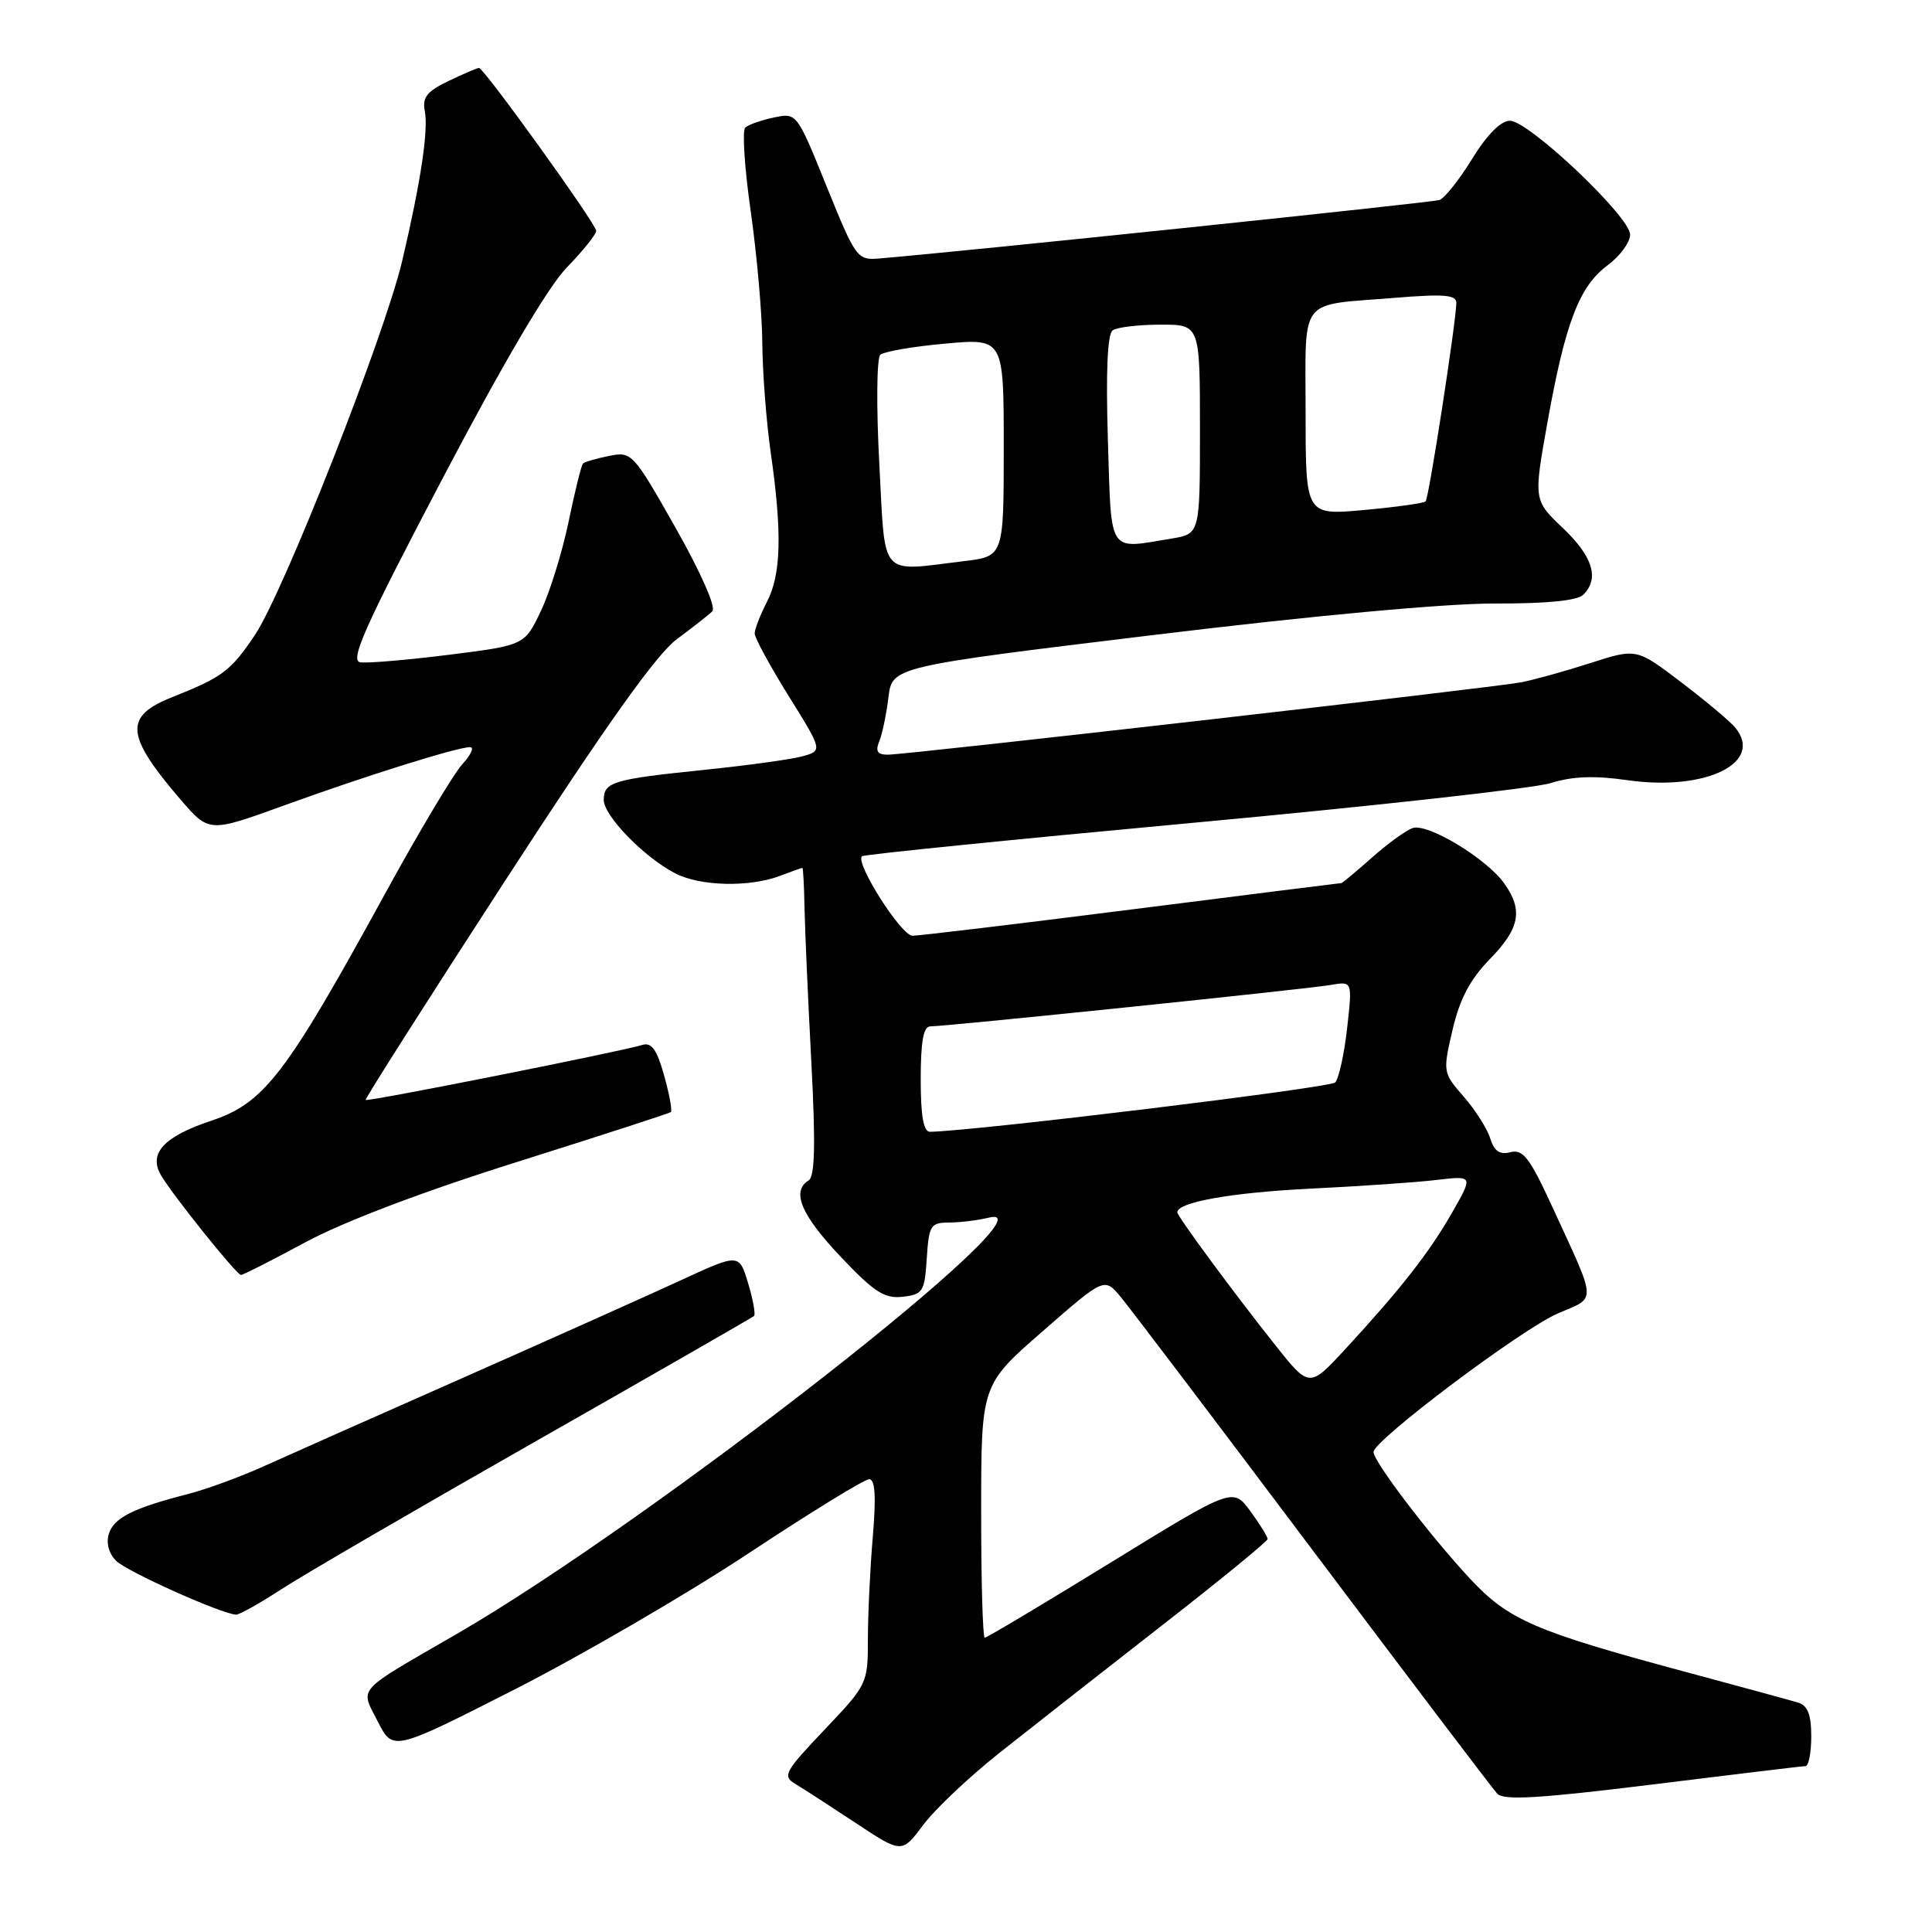 <?xml version="1.0" encoding="UTF-8" standalone="no"?>
<!DOCTYPE svg PUBLIC "-//W3C//DTD SVG 1.1//EN" "http://www.w3.org/Graphics/SVG/1.1/DTD/svg11.dtd" >
<svg xmlns="http://www.w3.org/2000/svg" xmlns:xlink="http://www.w3.org/1999/xlink" version="1.1" viewBox="0 0 256 256">
 <g >
 <path fill="currentColor"
d=" M 132.41 232.28 C 136.42 229.10 146.05 221.55 153.81 215.50 C 161.58 209.45 167.94 204.25 167.96 203.94 C 167.98 203.64 166.95 201.97 165.68 200.24 C 163.36 197.09 163.36 197.09 147.17 207.05 C 138.27 212.52 130.77 217.00 130.49 217.00 C 130.22 217.00 130.00 209.46 130.01 200.25 C 130.01 183.50 130.01 183.50 138.18 176.38 C 146.34 169.25 146.34 169.25 148.52 171.88 C 149.72 173.32 161.19 188.45 174.00 205.50 C 186.82 222.55 197.79 237.03 198.40 237.68 C 199.24 238.59 204.03 238.30 219.00 236.45 C 229.72 235.12 238.84 234.02 239.25 234.02 C 239.66 234.01 240.00 232.23 240.00 230.07 C 240.00 227.19 239.53 225.99 238.25 225.60 C 237.29 225.31 230.47 223.45 223.10 221.47 C 203.38 216.16 199.87 214.64 194.82 209.22 C 189.51 203.53 182.00 193.67 182.00 192.40 C 182.00 190.85 201.66 176.07 206.46 174.02 C 211.61 171.81 211.67 172.92 205.65 159.83 C 202.71 153.43 201.79 152.24 200.16 152.67 C 198.73 153.04 197.99 152.54 197.46 150.84 C 197.06 149.55 195.48 147.06 193.94 145.30 C 191.19 142.14 191.17 142.04 192.47 136.46 C 193.42 132.38 194.79 129.78 197.39 127.11 C 201.36 123.05 201.84 120.64 199.37 117.12 C 197.04 113.79 189.14 109.01 187.16 109.73 C 186.25 110.06 183.81 111.83 181.75 113.67 C 179.68 115.50 177.88 117.00 177.75 117.01 C 177.61 117.01 165.12 118.58 150.00 120.50 C 134.88 122.42 121.78 123.99 120.91 123.99 C 119.43 124.00 113.30 114.37 114.21 113.46 C 114.43 113.23 134.17 111.24 158.06 109.03 C 181.95 106.82 203.30 104.45 205.50 103.76 C 208.34 102.86 211.29 102.75 215.65 103.38 C 226.04 104.86 233.79 101.06 229.91 96.39 C 229.22 95.56 226.00 92.86 222.75 90.39 C 216.84 85.89 216.84 85.89 210.67 87.88 C 207.28 88.97 203.15 90.11 201.50 90.42 C 197.69 91.14 120.14 100.00 117.64 100.00 C 116.27 100.00 115.97 99.55 116.50 98.25 C 116.90 97.29 117.45 94.66 117.72 92.42 C 118.22 88.34 118.22 88.34 152.86 84.14 C 173.99 81.57 191.61 79.95 198.05 79.97 C 204.96 79.99 209.01 79.59 209.80 78.80 C 211.95 76.65 211.07 73.76 207.10 69.98 C 203.20 66.27 203.20 66.27 205.06 55.89 C 207.42 42.73 209.27 37.92 213.02 35.15 C 214.66 33.93 216.00 32.11 216.00 31.09 C 216.00 28.72 202.57 16.00 200.07 16.00 C 198.87 16.00 197.03 17.85 195.07 21.04 C 193.37 23.81 191.42 26.26 190.74 26.50 C 189.74 26.84 127.99 33.29 116.50 34.25 C 113.59 34.49 113.39 34.22 109.54 24.72 C 105.58 14.93 105.58 14.93 102.54 15.57 C 100.87 15.92 99.16 16.52 98.75 16.91 C 98.33 17.29 98.66 22.31 99.48 28.05 C 100.30 33.80 100.99 41.65 101.01 45.50 C 101.04 49.35 101.54 55.88 102.13 60.00 C 103.65 70.61 103.51 76.11 101.63 79.74 C 100.73 81.48 100.00 83.37 100.00 83.94 C 100.00 84.52 102.03 88.25 104.51 92.24 C 109.02 99.48 109.02 99.48 106.26 100.23 C 104.74 100.64 98.88 101.44 93.24 102.02 C 81.24 103.25 80.00 103.62 80.00 105.99 C 80.00 108.09 85.29 113.54 89.44 115.71 C 92.75 117.44 99.30 117.60 103.40 116.04 C 104.90 115.47 106.21 115.00 106.32 115.00 C 106.42 115.00 106.55 117.36 106.60 120.25 C 106.66 123.14 107.06 132.30 107.50 140.60 C 108.08 151.63 107.98 155.89 107.15 156.41 C 104.83 157.84 106.13 160.96 111.36 166.49 C 115.83 171.22 117.20 172.10 119.61 171.83 C 122.29 171.52 122.52 171.16 122.80 166.75 C 123.09 162.34 123.30 162.00 125.80 161.99 C 127.29 161.98 129.62 161.69 131.00 161.35 C 140.95 158.87 86.50 201.48 60.50 216.52 C 46.93 224.37 47.71 223.50 50.07 228.13 C 52.07 232.06 52.07 232.06 68.29 223.81 C 77.20 219.26 91.15 211.15 99.27 205.77 C 107.39 200.40 114.55 196.00 115.17 196.00 C 115.96 196.00 116.10 198.26 115.65 203.65 C 115.29 207.86 115.00 213.97 115.00 217.23 C 115.00 223.07 114.92 223.23 109.25 229.20 C 103.96 234.77 103.65 235.34 105.38 236.38 C 106.41 236.99 110.01 239.32 113.38 241.55 C 119.50 245.60 119.50 245.60 122.32 241.83 C 123.86 239.75 128.41 235.46 132.41 232.28 Z  M 37.27 210.59 C 40.14 208.72 55.32 199.89 71.00 190.97 C 86.68 182.05 99.68 174.58 99.91 174.38 C 100.14 174.18 99.79 172.23 99.13 170.04 C 97.94 166.08 97.94 166.08 90.22 169.64 C 85.97 171.60 73.05 177.39 61.50 182.50 C 49.95 187.60 37.98 192.92 34.90 194.31 C 31.82 195.70 27.32 197.35 24.90 197.97 C 17.67 199.82 15.10 201.11 14.43 203.22 C 14.04 204.45 14.41 205.84 15.39 206.82 C 16.80 208.23 29.23 213.81 31.27 213.95 C 31.69 213.98 34.39 212.47 37.27 210.59 Z  M 40.42 164.63 C 45.47 161.90 56.00 157.90 68.50 153.97 C 79.50 150.50 88.67 147.53 88.89 147.36 C 89.10 147.20 88.70 145.01 88.00 142.50 C 87.04 139.07 86.33 138.08 85.11 138.46 C 82.43 139.31 48.68 146.02 48.45 145.75 C 48.33 145.61 56.71 132.45 67.06 116.50 C 80.30 96.10 87.00 86.67 89.69 84.69 C 91.78 83.14 93.90 81.48 94.39 81.00 C 94.91 80.49 92.87 75.86 89.53 69.96 C 83.89 60.00 83.71 59.81 80.71 60.41 C 79.02 60.75 77.47 61.20 77.25 61.42 C 77.03 61.64 76.17 65.11 75.34 69.14 C 74.50 73.17 72.85 78.50 71.66 80.98 C 69.50 85.50 69.50 85.50 59.50 86.76 C 54.00 87.45 48.71 87.90 47.75 87.76 C 46.31 87.55 48.29 83.12 58.59 63.50 C 66.66 48.12 72.59 38.05 75.09 35.46 C 77.24 33.24 79.00 31.05 79.00 30.59 C 79.00 29.68 64.12 9.00 63.47 9.00 C 63.25 9.00 61.44 9.77 59.46 10.72 C 56.57 12.10 55.94 12.89 56.29 14.73 C 56.78 17.29 55.75 24.11 53.31 34.50 C 50.96 44.49 37.52 78.63 33.74 84.20 C 30.52 88.96 29.50 89.71 22.74 92.41 C 16.41 94.93 16.63 97.44 23.90 105.92 C 27.70 110.33 27.70 110.33 37.60 106.74 C 48.40 102.82 60.59 99.00 62.28 99.00 C 62.87 99.00 62.41 100.01 61.27 101.25 C 60.13 102.49 55.50 110.23 51.00 118.46 C 37.86 142.46 35.01 146.17 27.97 148.51 C 21.75 150.58 19.67 152.81 21.30 155.67 C 22.67 158.10 31.29 168.86 31.92 168.94 C 32.15 168.97 35.97 167.03 40.42 164.63 Z  M 169.00 178.26 C 163.50 171.34 156.00 161.17 156.00 160.64 C 156.00 159.30 163.11 158.03 173.50 157.51 C 180.10 157.19 187.69 156.67 190.36 156.35 C 195.21 155.78 195.21 155.78 192.43 160.64 C 189.39 165.97 185.65 170.74 178.31 178.71 C 173.50 183.92 173.50 183.92 169.00 178.26 Z  M 122.00 143.00 C 122.00 137.97 122.36 136.00 123.28 136.00 C 125.41 136.00 173.28 131.05 176.35 130.51 C 179.20 130.01 179.20 130.01 178.50 136.26 C 178.11 139.69 177.40 142.92 176.92 143.43 C 176.25 144.14 129.60 149.82 123.25 149.97 C 122.37 149.99 122.00 147.95 122.00 143.00 Z  M 116.51 61.41 C 116.11 53.93 116.17 47.46 116.64 47.02 C 117.11 46.58 120.99 45.91 125.25 45.53 C 133.00 44.83 133.00 44.83 133.00 59.28 C 133.00 73.72 133.00 73.72 127.75 74.35 C 116.36 75.72 117.34 76.85 116.51 61.41 Z  M 146.80 58.25 C 146.52 49.21 146.74 44.25 147.44 43.77 C 148.02 43.36 150.86 43.02 153.75 43.02 C 159.00 43.00 159.00 43.00 159.00 56.87 C 159.00 70.74 159.00 70.74 155.25 71.36 C 146.71 72.77 147.28 73.66 146.80 58.25 Z  M 173.00 54.71 C 173.00 39.09 171.90 40.52 184.75 39.47 C 191.36 38.93 192.99 39.06 192.97 40.15 C 192.92 42.82 189.33 66.01 188.90 66.44 C 188.66 66.68 184.98 67.19 180.73 67.58 C 173.00 68.28 173.00 68.28 173.00 54.71 Z "/>
</g>
</svg>